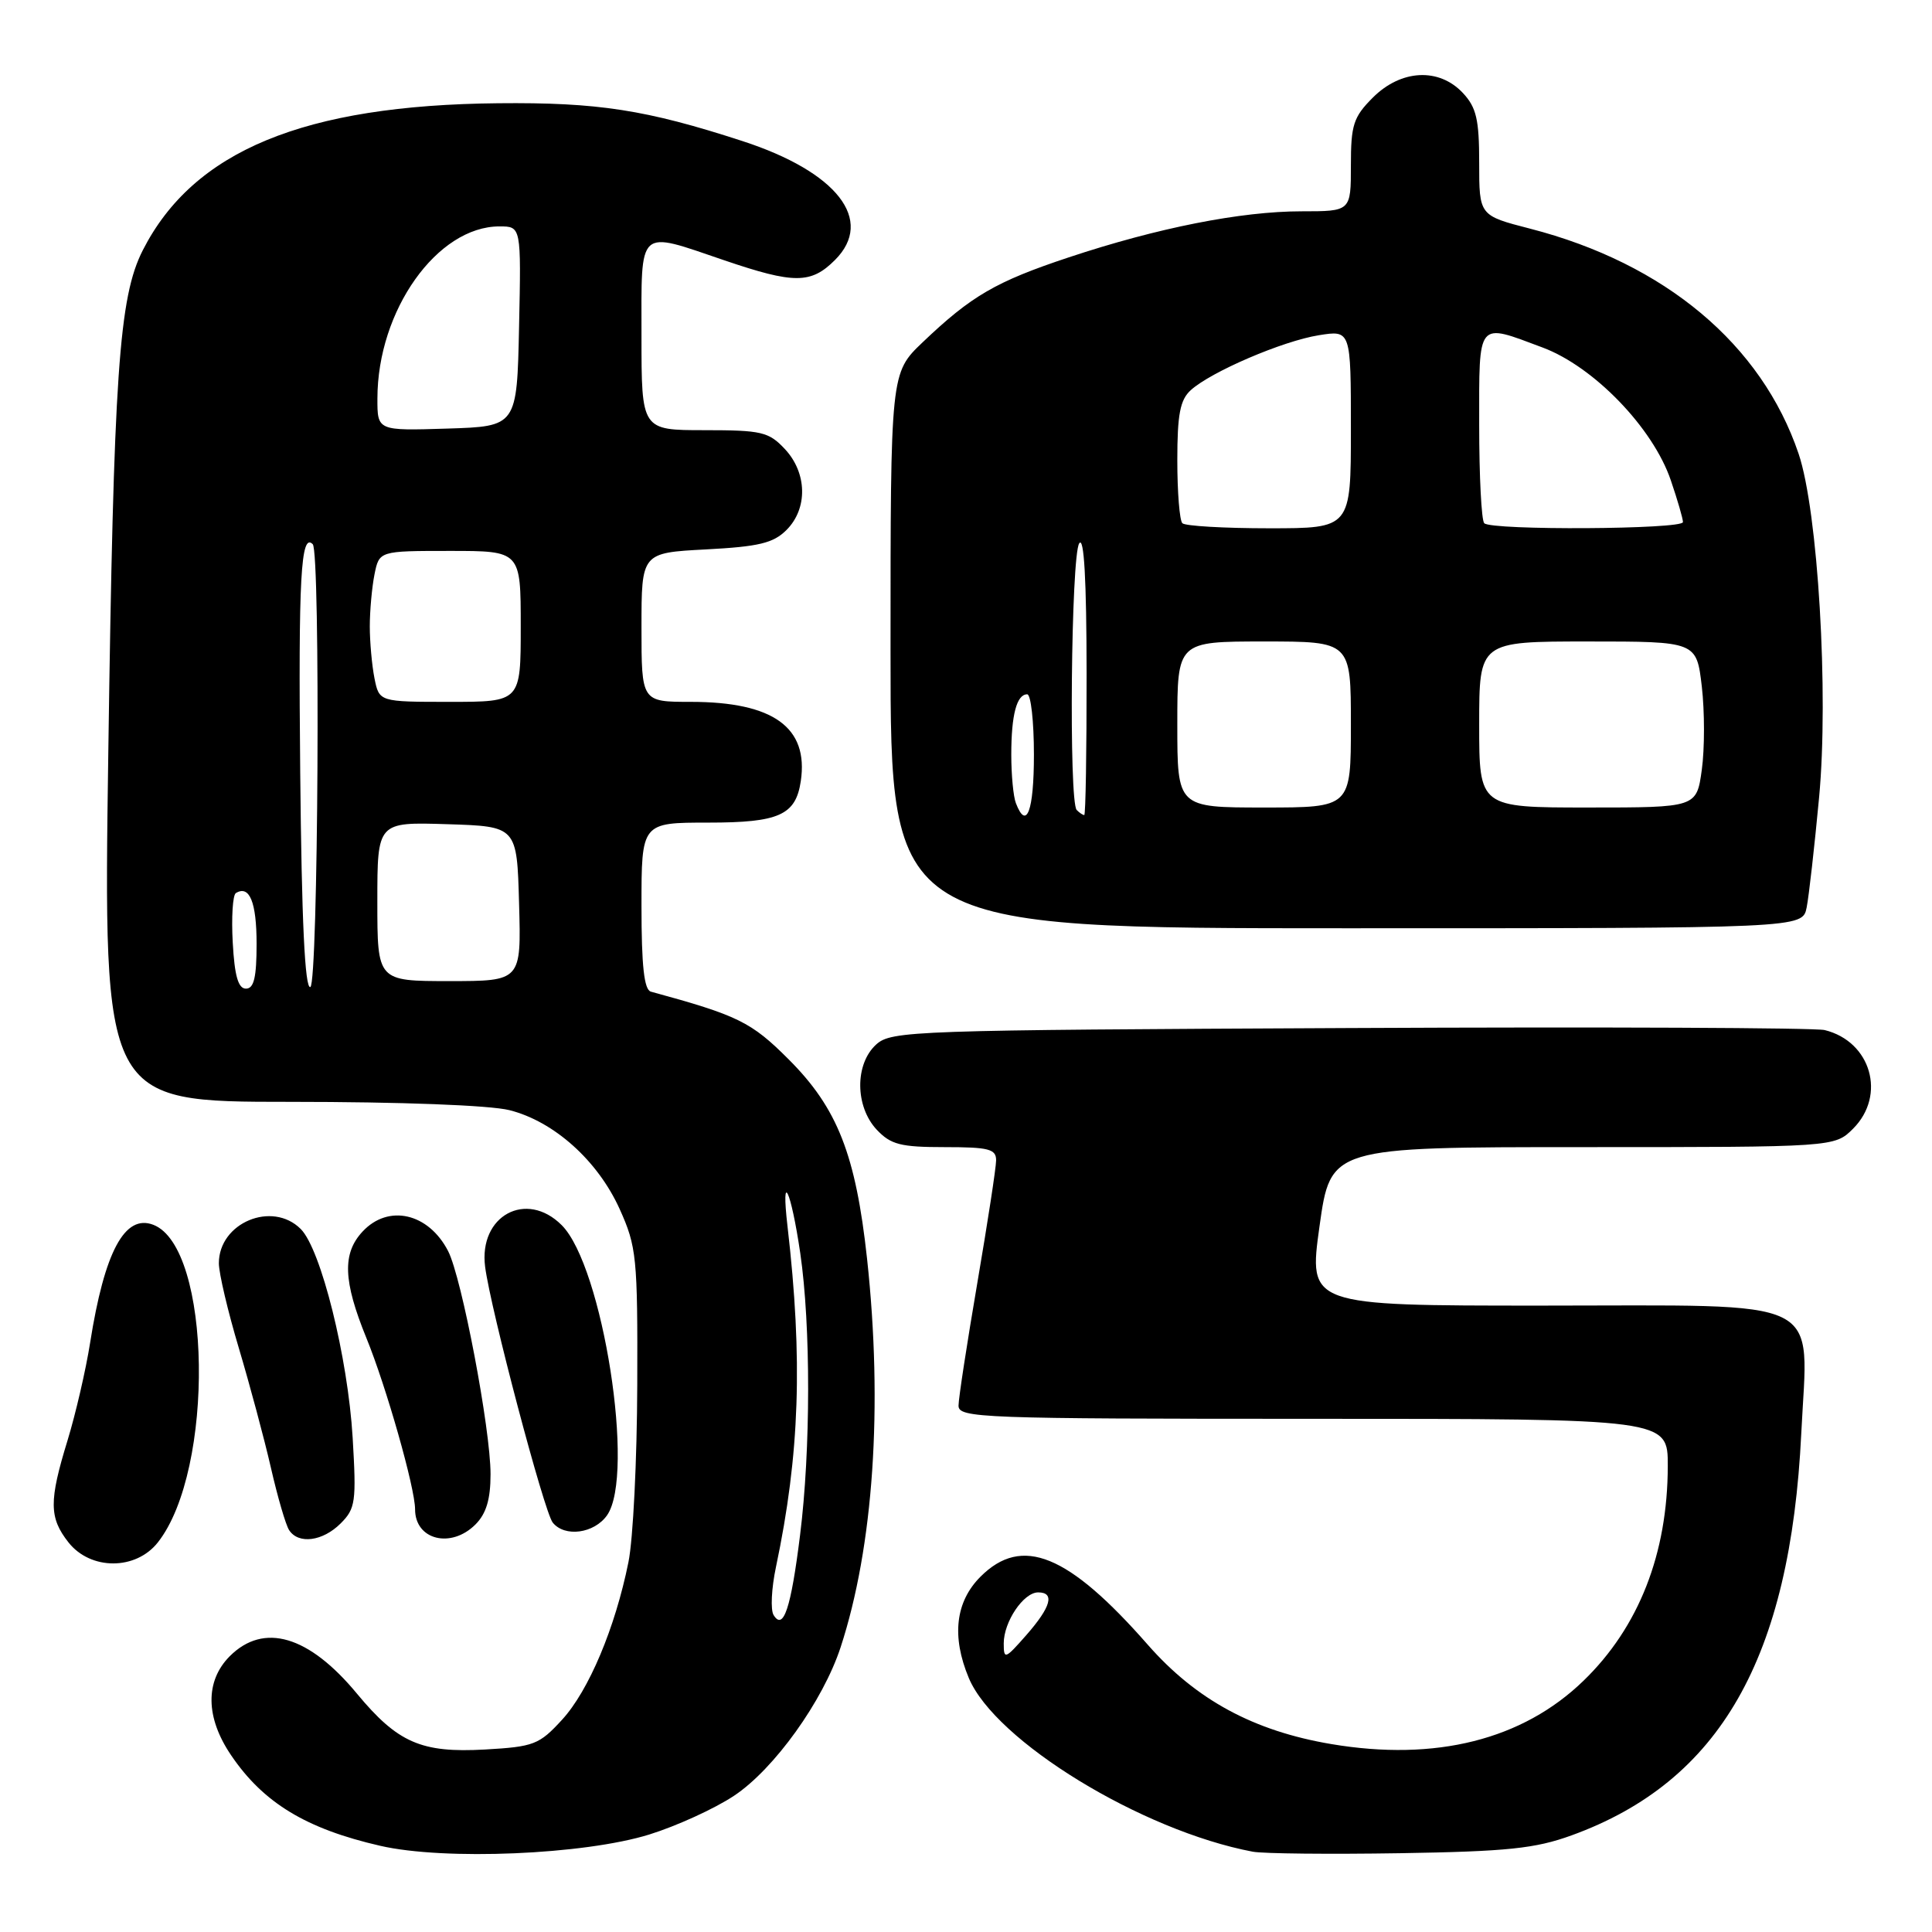 <?xml version="1.0" encoding="UTF-8" standalone="no"?>
<!DOCTYPE svg PUBLIC "-//W3C//DTD SVG 1.1//EN" "http://www.w3.org/Graphics/SVG/1.1/DTD/svg11.dtd" >
<svg xmlns="http://www.w3.org/2000/svg" xmlns:xlink="http://www.w3.org/1999/xlink" version="1.1" viewBox="0 0 256 256">
 <g >
 <path fill="currentColor"
d=" M 86.04 243.08 C 89.64 241.96 94.69 239.66 97.26 237.95 C 102.57 234.43 109.05 225.40 111.39 218.26 C 115.74 204.95 117.01 186.37 114.89 166.79 C 113.39 153.01 110.97 146.84 104.52 140.39 C 99.54 135.40 97.79 134.55 86.25 131.40 C 85.35 131.16 85.00 128.01 85.00 120.03 C 85.00 109.00 85.00 109.00 93.85 109.00 C 103.23 109.00 105.44 108.01 106.11 103.50 C 107.16 96.38 102.46 93.00 91.53 93.00 C 85.00 93.00 85.00 93.00 85.00 83.13 C 85.00 73.25 85.00 73.25 93.55 72.80 C 100.55 72.43 102.47 71.97 104.21 70.23 C 107.06 67.39 106.96 62.65 103.99 59.49 C 101.86 57.22 100.91 57.00 93.33 57.00 C 85.00 57.00 85.00 57.00 85.00 44.50 C 85.00 29.96 84.36 30.54 96.00 34.50 C 105.23 37.64 107.46 37.63 110.64 34.45 C 115.92 29.17 110.93 22.77 98.37 18.69 C 85.62 14.54 79.24 13.55 66.00 13.68 C 40.27 13.93 25.64 19.98 18.93 33.14 C 15.75 39.38 15.06 49.42 14.35 99.75 C 13.69 146.00 13.69 146.00 38.40 146.00 C 53.11 146.00 64.89 146.45 67.50 147.10 C 73.41 148.59 79.21 153.79 82.11 160.21 C 84.35 165.18 84.50 166.59 84.44 183.50 C 84.41 193.40 83.89 203.97 83.27 207.00 C 81.51 215.72 78.01 224.02 74.48 227.87 C 71.45 231.18 70.74 231.45 64.26 231.82 C 55.83 232.29 52.70 230.93 47.30 224.42 C 40.92 216.71 34.95 214.96 30.45 219.45 C 27.16 222.75 27.22 227.58 30.63 232.59 C 34.90 238.89 40.57 242.33 50.39 244.58 C 58.92 246.54 77.41 245.76 86.04 243.08 Z  M 208.23 243.20 C 227.91 236.06 237.23 219.75 238.68 189.90 C 239.57 171.56 242.51 173.00 204.19 173.00 C 173.38 173.00 173.38 173.00 174.84 162.50 C 176.31 152.00 176.31 152.00 209.70 152.00 C 243.09 152.00 243.09 152.00 245.55 149.55 C 249.97 145.12 247.92 138.00 241.78 136.49 C 240.52 136.18 212.21 136.06 178.85 136.22 C 120.84 136.49 118.12 136.58 116.10 138.40 C 113.25 140.99 113.29 146.61 116.17 149.69 C 118.04 151.67 119.33 152.00 125.17 152.00 C 131.01 152.00 132.00 152.25 131.99 153.75 C 131.99 154.71 130.86 162.03 129.50 170.00 C 128.14 177.97 127.01 185.29 127.01 186.25 C 127.00 187.89 129.90 188.00 174.00 188.00 C 221.00 188.00 221.00 188.00 220.99 194.25 C 220.97 205.87 217.15 215.61 209.83 222.70 C 201.76 230.53 190.23 233.43 176.41 231.10 C 166.13 229.37 158.50 225.24 152.10 217.95 C 141.54 205.91 135.42 203.42 129.92 208.92 C 126.60 212.24 126.07 216.84 128.37 222.34 C 131.86 230.70 151.28 242.58 166.00 245.36 C 167.38 245.62 176.15 245.71 185.50 245.56 C 199.75 245.33 203.43 244.94 208.23 243.20 Z  M 20.92 204.37 C 28.48 194.77 28.04 165.26 20.31 162.29 C 16.53 160.84 13.85 165.84 11.94 177.93 C 11.37 181.54 10.02 187.36 8.95 190.86 C 6.48 198.90 6.50 201.10 9.07 204.37 C 12.00 208.09 18.00 208.09 20.92 204.37 Z  M 45.14 201.86 C 47.11 199.89 47.23 198.99 46.73 190.51 C 46.09 179.84 42.53 165.53 39.85 162.85 C 36.07 159.07 29.00 162.02 29.00 167.39 C 29.00 168.70 30.19 173.76 31.65 178.64 C 33.10 183.51 35.02 190.65 35.90 194.50 C 36.78 198.35 37.86 202.06 38.31 202.75 C 39.55 204.66 42.76 204.24 45.14 201.86 Z  M 63.00 202.00 C 64.43 200.57 65.00 198.67 65.00 195.34 C 65.00 189.34 61.19 169.31 59.38 165.78 C 56.78 160.73 51.46 159.51 48.04 163.19 C 45.34 166.09 45.47 169.73 48.54 177.27 C 51.18 183.73 55.00 197.17 55.00 199.99 C 55.00 204.05 59.76 205.24 63.00 202.00 Z  M 80.44 200.78 C 84.20 195.41 79.88 167.79 74.43 162.34 C 69.74 157.65 63.41 161.08 64.28 167.85 C 65.00 173.45 72.10 200.34 73.24 201.75 C 74.83 203.73 78.74 203.20 80.44 200.78 Z  M 239.39 120.25 C 239.69 118.74 240.43 112.17 241.04 105.66 C 242.33 91.90 240.89 67.69 238.32 60.11 C 233.42 45.64 220.62 34.91 202.75 30.30 C 196.00 28.56 196.00 28.56 196.00 21.59 C 196.00 15.82 195.63 14.23 193.83 12.31 C 190.66 8.94 185.65 9.20 181.92 12.92 C 179.33 15.51 179.00 16.54 179.00 21.92 C 179.00 28.00 179.00 28.00 172.46 28.00 C 164.44 28.00 153.38 30.19 141.62 34.10 C 131.96 37.31 128.72 39.19 122.25 45.36 C 118.00 49.42 118.00 49.42 118.00 86.21 C 118.00 123.00 118.00 123.00 178.42 123.00 C 238.84 123.00 238.84 123.00 239.39 120.25 Z  M 102.51 214.01 C 102.08 213.33 102.22 210.46 102.82 207.63 C 105.97 192.70 106.39 180.12 104.35 162.50 C 103.46 154.81 104.81 157.67 106.04 166.06 C 107.44 175.67 107.43 192.11 106.01 203.43 C 104.81 213.09 103.81 216.11 102.51 214.01 Z  M 30.84 124.90 C 30.65 121.55 30.84 118.60 31.25 118.34 C 33.06 117.23 34.00 119.54 34.00 125.06 C 34.00 129.51 33.65 131.00 32.59 131.00 C 31.57 131.00 31.08 129.33 30.84 124.90 Z  M 39.78 102.32 C 39.53 76.54 39.86 70.53 41.44 72.11 C 42.48 73.15 42.17 130.44 41.12 130.79 C 40.40 131.03 39.97 122.03 39.78 102.32 Z  M 50.00 119.46 C 50.00 108.92 50.00 108.92 59.25 109.21 C 68.50 109.50 68.50 109.50 68.78 119.75 C 69.07 130.00 69.07 130.00 59.53 130.00 C 50.00 130.00 50.00 130.00 50.00 119.46 Z  M 49.62 89.88 C 49.28 88.16 49.00 85.06 49.00 83.00 C 49.00 80.94 49.28 77.84 49.62 76.12 C 50.25 73.00 50.25 73.00 59.62 73.00 C 69.00 73.00 69.00 73.00 69.00 83.00 C 69.00 93.00 69.00 93.00 59.62 93.00 C 50.25 93.00 50.25 93.00 49.62 89.88 Z  M 50.01 52.79 C 50.02 41.14 57.93 30.00 66.18 30.00 C 69.06 30.00 69.06 30.00 68.78 43.25 C 68.50 56.50 68.50 56.50 59.25 56.79 C 50.00 57.08 50.00 57.08 50.01 52.79 Z  M 133.00 217.76 C 133.00 214.89 135.62 211.00 137.56 211.00 C 139.80 211.00 139.27 212.92 136.00 216.65 C 133.18 219.86 133.00 219.93 133.00 217.76 Z  M 134.61 106.42 C 134.27 105.55 134.00 102.66 134.00 100.00 C 134.00 94.72 134.72 92.00 136.11 92.00 C 136.60 92.00 137.00 95.60 137.00 100.00 C 137.00 107.47 136.02 110.10 134.61 106.42 Z  M 142.67 107.33 C 141.61 106.28 141.92 73.67 143.00 72.00 C 143.64 71.00 143.97 76.77 143.98 89.25 C 143.99 99.56 143.85 108.00 143.67 108.00 C 143.48 108.00 143.03 107.70 142.67 107.33 Z  M 156.00 96.00 C 156.00 85.00 156.00 85.00 167.50 85.00 C 179.00 85.00 179.00 85.00 179.00 96.00 C 179.00 107.00 179.00 107.00 167.50 107.00 C 156.00 107.00 156.00 107.00 156.00 96.00 Z  M 196.00 96.00 C 196.00 85.00 196.00 85.00 210.40 85.00 C 224.80 85.00 224.80 85.00 225.50 90.98 C 225.88 94.27 225.88 99.22 225.50 101.98 C 224.81 107.00 224.81 107.00 210.41 107.00 C 196.00 107.00 196.00 107.00 196.00 96.00 Z  M 156.67 69.33 C 156.30 68.97 156.00 65.21 156.00 60.99 C 156.00 54.90 156.37 52.98 157.78 51.70 C 160.48 49.25 169.98 45.18 174.75 44.42 C 179.00 43.74 179.00 43.74 179.00 56.87 C 179.00 70.00 179.00 70.00 168.17 70.00 C 162.21 70.00 157.03 69.70 156.67 69.33 Z  M 196.67 69.33 C 196.30 68.97 196.00 63.12 196.00 56.33 C 196.00 42.31 195.63 42.77 204.41 46.05 C 211.20 48.59 219.03 56.70 221.39 63.64 C 222.28 66.24 223.00 68.73 223.00 69.18 C 223.00 70.15 197.64 70.30 196.67 69.33 Z "/>
</g>
</svg>